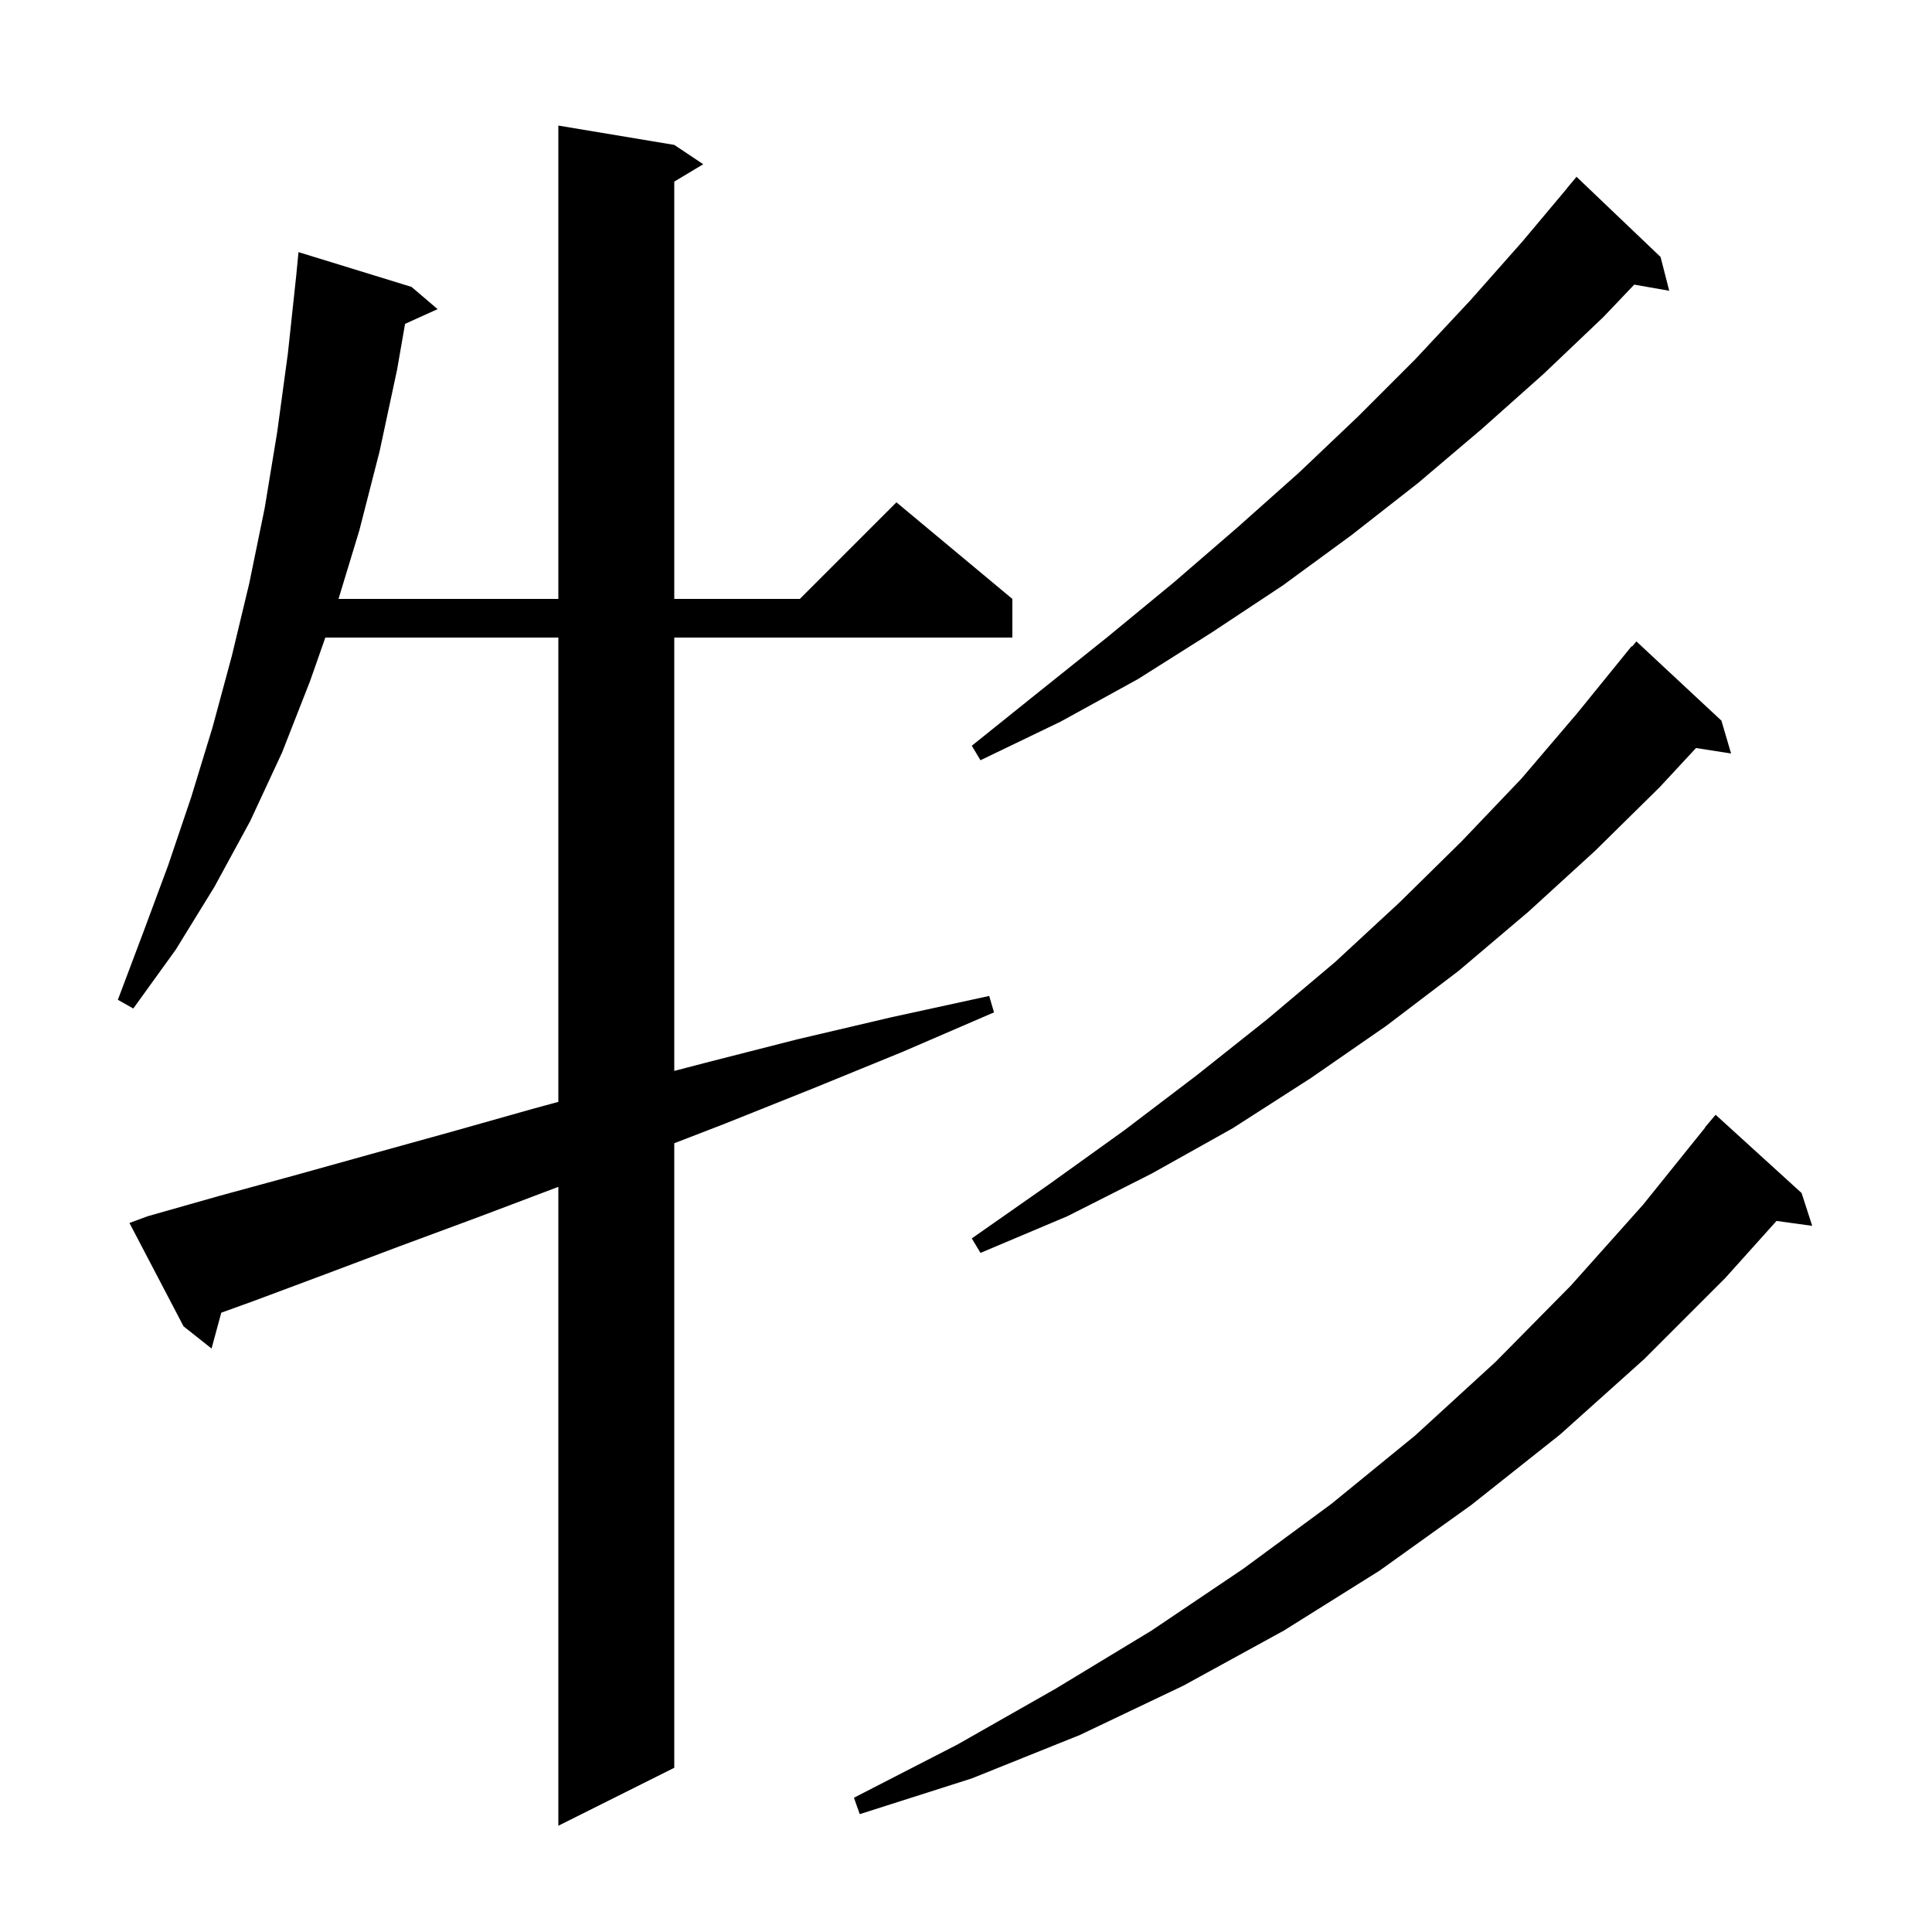 <svg xmlns="http://www.w3.org/2000/svg" xmlns:xlink="http://www.w3.org/1999/xlink" version="1.1" baseProfile="full" viewBox="0 0 200 200" width="200" height="200">
<g fill="black">
<path d="M 15.3 125.9 L 22.7 123.8 L 30.4 121.7 L 38.3 119.5 L 46.6 117.2 L 55.1 114.8 L 57.8 114.064 L 57.8 66.0 L 33.678 66.0 L 32.1 70.5 L 29.2 77.9 L 25.9 85.0 L 22.2 91.8 L 18.2 98.3 L 13.8 104.4 L 12.2 103.5 L 14.8 96.6 L 17.4 89.6 L 19.8 82.5 L 22.0 75.3 L 24.0 67.9 L 25.8 60.4 L 27.4 52.6 L 28.7 44.7 L 29.8 36.6 L 30.667 28.511 L 30.9 26.1 L 42.6 29.7 L 45.3 32.0 L 41.933 33.525 L 41.1 38.3 L 39.3 46.7 L 37.2 54.9 L 35.043 62.0 L 57.8 62.0 L 57.8 13.0 L 69.8 15.0 L 72.8 17.0 L 69.8 18.8 L 69.8 62.0 L 82.8 62.0 L 92.8 52.0 L 104.8 62.0 L 104.8 66.0 L 69.8 66.0 L 69.8 110.861 L 73.1 110.0 L 82.5 107.6 L 92.3 105.3 L 102.4 103.1 L 102.9 104.8 L 93.4 108.9 L 84.1 112.7 L 75.1 116.3 L 69.8 118.348 L 69.8 183.0 L 57.8 189.0 L 57.8 122.863 L 57.7 122.9 L 49.5 126.0 L 41.4 129.0 L 33.7 131.9 L 26.2 134.7 L 22.907 135.889 L 21.9 139.6 L 19.0 137.3 L 13.4 126.6 Z M 186.5 123.5 L 187.6 126.9 L 183.905 126.39 L 178.6 132.3 L 170.2 140.7 L 161.5 148.5 L 152.3 155.8 L 142.8 162.6 L 132.9 168.8 L 122.5 174.5 L 111.8 179.6 L 100.6 184.1 L 89.0 187.8 L 88.4 186.1 L 99.1 180.6 L 109.3 174.8 L 119.2 168.8 L 128.7 162.4 L 137.8 155.7 L 146.5 148.6 L 154.8 141.0 L 162.6 133.1 L 170.1 124.7 L 176.524 116.716 L 176.5 116.7 L 177.6 115.4 Z M 178.2 74.6 L 179.2 78.0 L 175.569 77.437 L 171.8 81.5 L 165.1 88.1 L 158.2 94.4 L 151.0 100.5 L 143.5 106.2 L 135.7 111.6 L 127.6 116.8 L 119.2 121.5 L 110.5 125.9 L 101.5 129.7 L 100.6 128.2 L 108.6 122.6 L 116.4 117.0 L 123.9 111.3 L 131.2 105.5 L 138.2 99.6 L 144.9 93.4 L 151.3 87.1 L 157.5 80.6 L 163.3 73.8 L 168.9 66.9 L 168.945 66.937 L 169.4 66.4 Z M 171.9 26.6 L 172.8 30.1 L 169.175 29.464 L 166.0 32.8 L 159.8 38.7 L 153.4 44.4 L 146.8 50.0 L 139.9 55.4 L 132.8 60.6 L 125.4 65.5 L 117.8 70.3 L 109.8 74.7 L 101.5 78.7 L 100.6 77.2 L 107.7 71.5 L 114.7 65.9 L 121.5 60.3 L 128.1 54.6 L 134.5 48.9 L 140.6 43.1 L 146.5 37.2 L 152.2 31.1 L 157.6 25.0 L 162.208 19.506 L 162.2 19.5 L 163.2 18.3 Z " />
</g>
</svg>
